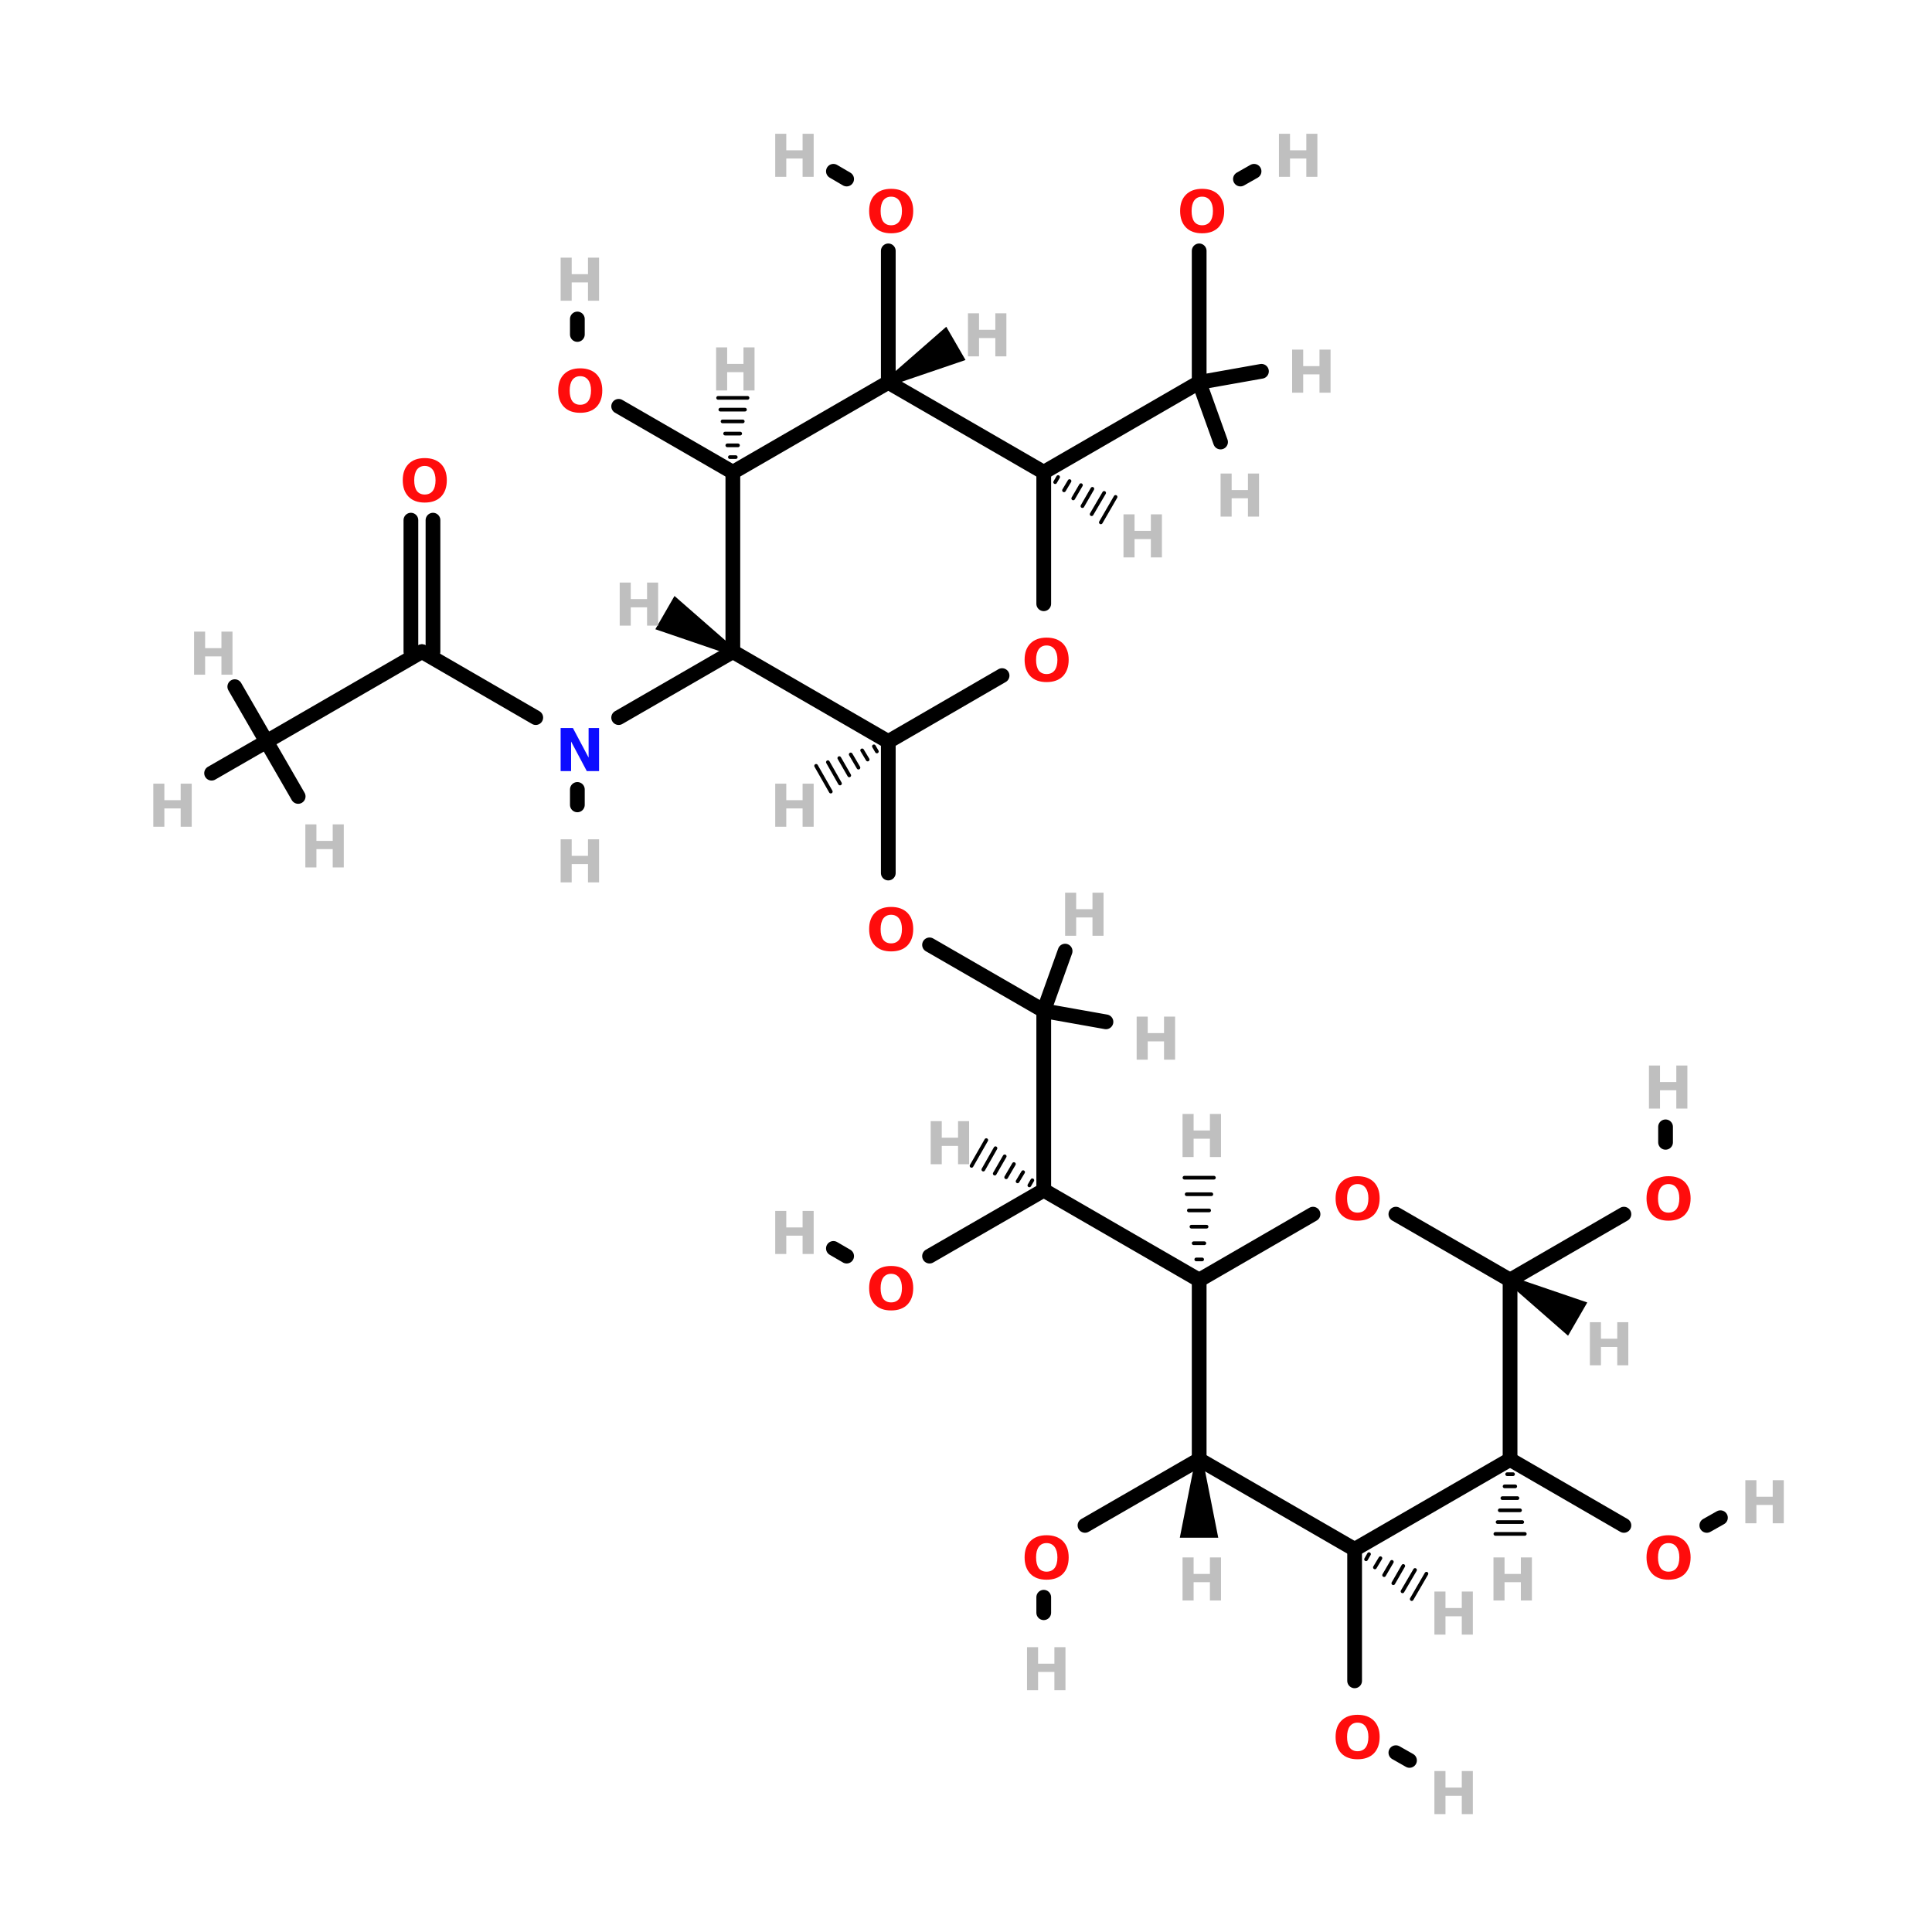 <?xml version="1.0" encoding="UTF-8"?>
<svg xmlns="http://www.w3.org/2000/svg" xmlns:xlink="http://www.w3.org/1999/xlink" width="150pt" height="150pt" viewBox="0 0 150 150" version="1.1">
<defs>
<g>
<symbol overflow="visible" id="glyph0-0">
<path style="stroke:none;" d="M 0.234 0.812 L 0.234 -3.234 L 2.516 -3.234 L 2.516 0.812 Z M 0.484 0.547 L 2.266 0.547 L 2.266 -2.969 L 0.484 -2.969 Z M 0.484 0.547 "/>
</symbol>
<symbol overflow="visible" id="glyph0-1">
<path style="stroke:none;" d="M 0.422 -3.344 L 1.281 -3.344 L 1.281 -2.062 L 2.547 -2.062 L 2.547 -3.344 L 3.406 -3.344 L 3.406 0 L 2.547 0 L 2.547 -1.422 L 1.281 -1.422 L 1.281 0 L 0.422 0 Z M 0.422 -3.344 "/>
</symbol>
<symbol overflow="visible" id="glyph0-2">
<path style="stroke:none;" d="M 1.938 -2.781 C 1.676 -2.781 1.473 -2.68 1.328 -2.484 C 1.191 -2.285 1.125 -2.016 1.125 -1.672 C 1.125 -1.316 1.191 -1.039 1.328 -0.844 C 1.473 -0.656 1.676 -0.562 1.938 -0.562 C 2.207 -0.562 2.414 -0.656 2.562 -0.844 C 2.707 -1.039 2.781 -1.316 2.781 -1.672 C 2.781 -2.016 2.707 -2.285 2.562 -2.484 C 2.414 -2.68 2.207 -2.781 1.938 -2.781 Z M 1.938 -3.391 C 2.477 -3.391 2.898 -3.238 3.203 -2.938 C 3.504 -2.633 3.656 -2.211 3.656 -1.672 C 3.656 -1.129 3.504 -0.703 3.203 -0.391 C 2.898 -0.086 2.477 0.062 1.938 0.062 C 1.406 0.062 0.988 -0.086 0.688 -0.391 C 0.383 -0.703 0.234 -1.129 0.234 -1.672 C 0.234 -2.211 0.383 -2.633 0.688 -2.938 C 0.988 -3.238 1.406 -3.391 1.938 -3.391 Z M 1.938 -3.391 "/>
</symbol>
<symbol overflow="visible" id="glyph0-3">
<path style="stroke:none;" d="M 0.422 -3.344 L 1.375 -3.344 L 2.594 -1.047 L 2.594 -3.344 L 3.406 -3.344 L 3.406 0 L 2.453 0 L 1.234 -2.297 L 1.234 0 L 0.422 0 Z M 0.422 -3.344 "/>
</symbol>
</g>
</defs>
<g id="surface1">
<path style="fill:none;stroke-width:4;stroke-linecap:round;stroke-linejoin:miter;stroke:rgb(0%,0%,0%);stroke-opacity:1;stroke-miterlimit:4;" d="M 235.003 201.306 L 235.003 237.003 " transform="matrix(0.286,0,0,0.286,1.756,0)"/>
<path style="fill-rule:nonzero;fill:rgb(0%,0%,0%);fill-opacity:1;stroke-width:4;stroke-linecap:round;stroke-linejoin:miter;stroke:rgb(0%,0%,0%);stroke-opacity:1;stroke-miterlimit:4;" d="M 246.201 256.504 L 277.201 274.393 " transform="matrix(0.286,0,0,0.286,1.756,0)"/>
<path style="fill-rule:nonzero;fill:rgb(0%,0%,0%);fill-opacity:1;stroke-width:4;stroke-linecap:round;stroke-linejoin:miter;stroke:rgb(0%,0%,0%);stroke-opacity:1;stroke-miterlimit:4;" d="M 192.806 128.204 L 161.806 110.301 " transform="matrix(0.286,0,0,0.286,1.756,0)"/>
<path style="fill:none;stroke-width:4;stroke-linecap:round;stroke-linejoin:miter;stroke:rgb(0%,0%,0%);stroke-opacity:1;stroke-miterlimit:4;" d="M 150.594 90.8 L 150.594 86.594 " transform="matrix(0.286,0,0,0.286,1.756,0)"/>
<path style="fill-rule:nonzero;fill:rgb(0%,0%,0%);fill-opacity:1;stroke-width:4;stroke-linecap:round;stroke-linejoin:miter;stroke:rgb(0%,0%,0%);stroke-opacity:1;stroke-miterlimit:4;" d="M 319.398 396.207 L 288.399 414.096 " transform="matrix(0.286,0,0,0.286,1.756,0)"/>
<path style="fill:none;stroke-width:4;stroke-linecap:round;stroke-linejoin:miter;stroke:rgb(0%,0%,0%);stroke-opacity:1;stroke-miterlimit:4;" d="M 277.201 433.597 L 277.201 437.803 " transform="matrix(0.286,0,0,0.286,1.756,0)"/>
<path style="fill:none;stroke-width:4;stroke-linecap:round;stroke-linejoin:miter;stroke:rgb(0%,0%,0%);stroke-opacity:1;stroke-miterlimit:4;" d="M 235.003 103.801 L 235.003 68.103 " transform="matrix(0.286,0,0,0.286,1.756,0)"/>
<path style="fill-rule:nonzero;fill:rgb(0%,0%,0%);fill-opacity:1;stroke-width:4;stroke-linecap:round;stroke-linejoin:miter;stroke:rgb(0%,0%,0%);stroke-opacity:1;stroke-miterlimit:4;" d="M 223.696 48.602 L 220.104 46.499 " transform="matrix(0.286,0,0,0.286,1.756,0)"/>
<path style="fill:none;stroke-width:4;stroke-linecap:round;stroke-linejoin:miter;stroke:rgb(0%,0%,0%);stroke-opacity:1;stroke-miterlimit:4;" d="M 361.596 420.596 L 361.596 456.294 " transform="matrix(0.286,0,0,0.286,1.756,0)"/>
<path style="fill-rule:nonzero;fill:rgb(0%,0%,0%);fill-opacity:1;stroke-width:4;stroke-linecap:round;stroke-linejoin:miter;stroke:rgb(0%,0%,0%);stroke-opacity:1;stroke-miterlimit:4;" d="M 372.794 475.795 L 376.495 477.898 " transform="matrix(0.286,0,0,0.286,1.756,0)"/>
<path style="fill-rule:nonzero;fill:rgb(0%,0%,0%);fill-opacity:1;stroke-width:4;stroke-linecap:round;stroke-linejoin:miter;stroke:rgb(0%,0%,0%);stroke-opacity:1;stroke-miterlimit:4;" d="M 277.201 323.105 L 246.201 340.995 " transform="matrix(0.286,0,0,0.286,1.756,0)"/>
<path style="fill-rule:nonzero;fill:rgb(0%,0%,0%);fill-opacity:1;stroke-width:4;stroke-linecap:round;stroke-linejoin:miter;stroke:rgb(0%,0%,0%);stroke-opacity:1;stroke-miterlimit:4;" d="M 223.696 340.995 L 220.104 338.905 " transform="matrix(0.286,0,0,0.286,1.756,0)"/>
<path style="fill-rule:nonzero;fill:rgb(0%,0%,0%);fill-opacity:1;stroke-width:4;stroke-linecap:round;stroke-linejoin:miter;stroke:rgb(0%,0%,0%);stroke-opacity:1;stroke-miterlimit:4;" d="M 403.793 396.207 L 434.697 414.096 " transform="matrix(0.286,0,0,0.286,1.756,0)"/>
<path style="fill-rule:nonzero;fill:rgb(0%,0%,0%);fill-opacity:1;stroke-width:4;stroke-linecap:round;stroke-linejoin:miter;stroke:rgb(0%,0%,0%);stroke-opacity:1;stroke-miterlimit:4;" d="M 457.203 414.096 L 460.904 412.007 " transform="matrix(0.286,0,0,0.286,1.756,0)"/>
<path style="fill-rule:nonzero;fill:rgb(0%,0%,0%);fill-opacity:1;stroke-width:4;stroke-linecap:round;stroke-linejoin:miter;stroke:rgb(0%,0%,0%);stroke-opacity:1;stroke-miterlimit:4;" d="M 403.793 347.495 L 434.697 329.605 " transform="matrix(0.286,0,0,0.286,1.756,0)"/>
<path style="fill:none;stroke-width:4;stroke-linecap:round;stroke-linejoin:miter;stroke:rgb(0%,0%,0%);stroke-opacity:1;stroke-miterlimit:4;" d="M 446.005 310.104 L 446.005 305.898 " transform="matrix(0.286,0,0,0.286,1.756,0)"/>
<path style="fill:none;stroke-width:4;stroke-linecap:round;stroke-linejoin:miter;stroke:rgb(0%,0%,0%);stroke-opacity:1;stroke-miterlimit:4;" d="M 319.398 68.103 L 319.398 103.801 " transform="matrix(0.286,0,0,0.286,1.756,0)"/>
<path style="fill-rule:nonzero;fill:rgb(0%,0%,0%);fill-opacity:1;stroke-width:4;stroke-linecap:round;stroke-linejoin:miter;stroke:rgb(0%,0%,0%);stroke-opacity:1;stroke-miterlimit:4;" d="M 330.596 48.602 L 334.297 46.499 " transform="matrix(0.286,0,0,0.286,1.756,0)"/>
<path style="fill:none;stroke-width:4;stroke-linecap:round;stroke-linejoin:miter;stroke:rgb(0%,0%,0%);stroke-opacity:1;stroke-miterlimit:4;" d="M 111.401 141.205 L 111.401 176.902 " transform="matrix(0.286,0,0,0.286,1.756,0)"/>
<path style="fill:none;stroke-width:4;stroke-linecap:round;stroke-linejoin:miter;stroke:rgb(0%,0%,0%);stroke-opacity:1;stroke-miterlimit:4;" d="M 105.406 141.205 L 105.406 176.902 " transform="matrix(0.286,0,0,0.286,1.756,0)"/>
<path style="fill-rule:nonzero;fill:rgb(0%,0%,0%);fill-opacity:1;stroke-width:4;stroke-linecap:round;stroke-linejoin:miter;stroke:rgb(0%,0%,0%);stroke-opacity:1;stroke-miterlimit:4;" d="M 192.806 176.902 L 161.806 194.805 " transform="matrix(0.286,0,0,0.286,1.756,0)"/>
<path style="fill-rule:nonzero;fill:rgb(0%,0%,0%);fill-opacity:1;stroke-width:4;stroke-linecap:round;stroke-linejoin:miter;stroke:rgb(0%,0%,0%);stroke-opacity:1;stroke-miterlimit:4;" d="M 139.301 194.805 L 108.397 176.902 " transform="matrix(0.286,0,0,0.286,1.756,0)"/>
<path style="fill:none;stroke-width:4;stroke-linecap:round;stroke-linejoin:miter;stroke:rgb(0%,0%,0%);stroke-opacity:1;stroke-miterlimit:4;" d="M 150.594 214.306 L 150.594 218.499 " transform="matrix(0.286,0,0,0.286,1.756,0)"/>
<path style="fill-rule:nonzero;fill:rgb(0%,0%,0%);fill-opacity:1;stroke-width:2;stroke-linecap:round;stroke-linejoin:miter;stroke:rgb(0%,0%,0%);stroke-opacity:1;stroke-miterlimit:4;" d="M 192.765 176.929 L 173.236 170.265 L 177.224 163.341 Z M 192.765 176.929 " transform="matrix(0.286,0,0,0.286,1.756,0)"/>
<path style="fill-rule:nonzero;fill:rgb(0%,0%,0%);fill-opacity:1;stroke-width:4;stroke-linecap:round;stroke-linejoin:miter;stroke:rgb(0%,0%,0%);stroke-opacity:1;stroke-miterlimit:4;" d="M 319.398 347.495 L 277.201 323.105 " transform="matrix(0.286,0,0,0.286,1.756,0)"/>
<path style="fill:none;stroke-width:1;stroke-linecap:round;stroke-linejoin:miter;stroke:rgb(0%,0%,0%);stroke-opacity:1;stroke-miterlimit:4;" d="M 318.606 341.896 L 320.204 341.896 " transform="matrix(0.286,0,0,0.286,1.756,0)"/>
<path style="fill:none;stroke-width:1;stroke-linecap:round;stroke-linejoin:miter;stroke:rgb(0%,0%,0%);stroke-opacity:1;stroke-miterlimit:4;" d="M 317.896 337.499 L 320.805 337.499 " transform="matrix(0.286,0,0,0.286,1.756,0)"/>
<path style="fill:none;stroke-width:1;stroke-linecap:round;stroke-linejoin:miter;stroke:rgb(0%,0%,0%);stroke-opacity:1;stroke-miterlimit:4;" d="M 317.295 333.006 L 321.406 333.006 " transform="matrix(0.286,0,0,0.286,1.756,0)"/>
<path style="fill:none;stroke-width:1;stroke-linecap:round;stroke-linejoin:miter;stroke:rgb(0%,0%,0%);stroke-opacity:1;stroke-miterlimit:4;" d="M 316.599 328.595 L 322.102 328.595 " transform="matrix(0.286,0,0,0.286,1.756,0)"/>
<path style="fill:none;stroke-width:1;stroke-linecap:round;stroke-linejoin:miter;stroke:rgb(0%,0%,0%);stroke-opacity:1;stroke-miterlimit:4;" d="M 315.998 324.198 L 322.703 324.198 " transform="matrix(0.286,0,0,0.286,1.756,0)"/>
<path style="fill:none;stroke-width:1;stroke-linecap:round;stroke-linejoin:miter;stroke:rgb(0%,0%,0%);stroke-opacity:1;stroke-miterlimit:4;" d="M 315.397 319.705 L 323.4 319.705 " transform="matrix(0.286,0,0,0.286,1.756,0)"/>
<path style="fill:none;stroke-width:1;stroke-linecap:round;stroke-linejoin:miter;stroke:rgb(0%,0%,0%);stroke-opacity:1;stroke-miterlimit:4;" d="M 192 124.094 L 193.598 124.094 " transform="matrix(0.286,0,0,0.286,1.756,0)"/>
<path style="fill:none;stroke-width:1;stroke-linecap:round;stroke-linejoin:miter;stroke:rgb(0%,0%,0%);stroke-opacity:1;stroke-miterlimit:4;" d="M 191.303 120.898 L 194.199 120.898 " transform="matrix(0.286,0,0,0.286,1.756,0)"/>
<path style="fill:none;stroke-width:1;stroke-linecap:round;stroke-linejoin:miter;stroke:rgb(0%,0%,0%);stroke-opacity:1;stroke-miterlimit:4;" d="M 190.703 117.703 L 194.799 117.703 " transform="matrix(0.286,0,0,0.286,1.756,0)"/>
<path style="fill:none;stroke-width:1;stroke-linecap:round;stroke-linejoin:miter;stroke:rgb(0%,0%,0%);stroke-opacity:1;stroke-miterlimit:4;" d="M 190.006 114.398 L 195.496 114.398 " transform="matrix(0.286,0,0,0.286,1.756,0)"/>
<path style="fill:none;stroke-width:1;stroke-linecap:round;stroke-linejoin:miter;stroke:rgb(0%,0%,0%);stroke-opacity:1;stroke-miterlimit:4;" d="M 189.405 111.202 L 196.097 111.202 " transform="matrix(0.286,0,0,0.286,1.756,0)"/>
<path style="fill:none;stroke-width:1;stroke-linecap:round;stroke-linejoin:miter;stroke:rgb(0%,0%,0%);stroke-opacity:1;stroke-miterlimit:4;" d="M 188.804 108.007 L 196.793 108.007 " transform="matrix(0.286,0,0,0.286,1.756,0)"/>
<path style="fill-rule:nonzero;fill:rgb(0%,0%,0%);fill-opacity:1;stroke-width:1;stroke-linecap:round;stroke-linejoin:miter;stroke:rgb(0%,0%,0%);stroke-opacity:1;stroke-miterlimit:4;" d="M 231.903 203.996 L 231.098 202.603 " transform="matrix(0.286,0,0,0.286,1.756,0)"/>
<path style="fill-rule:nonzero;fill:rgb(0%,0%,0%);fill-opacity:1;stroke-width:1;stroke-linecap:round;stroke-linejoin:miter;stroke:rgb(0%,0%,0%);stroke-opacity:1;stroke-miterlimit:4;" d="M 229.404 206.195 L 227.902 203.695 " transform="matrix(0.286,0,0,0.286,1.756,0)"/>
<path style="fill-rule:nonzero;fill:rgb(0%,0%,0%);fill-opacity:1;stroke-width:1;stroke-linecap:round;stroke-linejoin:miter;stroke:rgb(0%,0%,0%);stroke-opacity:1;stroke-miterlimit:4;" d="M 226.905 208.393 L 224.802 204.802 " transform="matrix(0.286,0,0,0.286,1.756,0)"/>
<path style="fill-rule:nonzero;fill:rgb(0%,0%,0%);fill-opacity:1;stroke-width:1;stroke-linecap:round;stroke-linejoin:miter;stroke:rgb(0%,0%,0%);stroke-opacity:1;stroke-miterlimit:4;" d="M 224.406 210.496 L 221.702 205.799 " transform="matrix(0.286,0,0,0.286,1.756,0)"/>
<path style="fill-rule:nonzero;fill:rgb(0%,0%,0%);fill-opacity:1;stroke-width:1;stroke-linecap:round;stroke-linejoin:miter;stroke:rgb(0%,0%,0%);stroke-opacity:1;stroke-miterlimit:4;" d="M 221.893 212.695 L 218.602 206.905 " transform="matrix(0.286,0,0,0.286,1.756,0)"/>
<path style="fill-rule:nonzero;fill:rgb(0%,0%,0%);fill-opacity:1;stroke-width:1;stroke-linecap:round;stroke-linejoin:miter;stroke:rgb(0%,0%,0%);stroke-opacity:1;stroke-miterlimit:4;" d="M 219.394 214.894 L 215.407 207.902 " transform="matrix(0.286,0,0,0.286,1.756,0)"/>
<path style="fill-rule:nonzero;fill:rgb(0%,0%,0%);fill-opacity:1;stroke-width:2;stroke-linecap:round;stroke-linejoin:miter;stroke:rgb(0%,0%,0%);stroke-opacity:1;stroke-miterlimit:4;" d="M 319.357 396.193 L 323.359 416.445 L 315.356 416.445 Z M 319.357 396.193 " transform="matrix(0.286,0,0,0.286,1.756,0)"/>
<path style="fill-rule:nonzero;fill:rgb(0%,0%,0%);fill-opacity:1;stroke-width:2;stroke-linecap:round;stroke-linejoin:miter;stroke:rgb(0%,0%,0%);stroke-opacity:1;stroke-miterlimit:4;" d="M 234.962 103.828 L 250.489 90.254 L 254.491 97.177 Z M 234.962 103.828 " transform="matrix(0.286,0,0,0.286,1.756,0)"/>
<path style="fill-rule:nonzero;fill:rgb(0%,0%,0%);fill-opacity:1;stroke-width:4;stroke-linecap:round;stroke-linejoin:miter;stroke:rgb(0%,0%,0%);stroke-opacity:1;stroke-miterlimit:4;" d="M 277.201 128.204 L 319.398 103.801 " transform="matrix(0.286,0,0,0.286,1.756,0)"/>
<path style="fill-rule:nonzero;fill:rgb(0%,0%,0%);fill-opacity:1;stroke-width:1;stroke-linecap:round;stroke-linejoin:miter;stroke:rgb(0%,0%,0%);stroke-opacity:1;stroke-miterlimit:4;" d="M 281.106 129.501 L 280.301 130.894 " transform="matrix(0.286,0,0,0.286,1.756,0)"/>
<path style="fill-rule:nonzero;fill:rgb(0%,0%,0%);fill-opacity:1;stroke-width:1;stroke-linecap:round;stroke-linejoin:miter;stroke:rgb(0%,0%,0%);stroke-opacity:1;stroke-miterlimit:4;" d="M 284.206 130.594 L 282.704 133.107 " transform="matrix(0.286,0,0,0.286,1.756,0)"/>
<path style="fill-rule:nonzero;fill:rgb(0%,0%,0%);fill-opacity:1;stroke-width:1;stroke-linecap:round;stroke-linejoin:miter;stroke:rgb(0%,0%,0%);stroke-opacity:1;stroke-miterlimit:4;" d="M 287.306 131.7 L 285.203 135.305 " transform="matrix(0.286,0,0,0.286,1.756,0)"/>
<path style="fill-rule:nonzero;fill:rgb(0%,0%,0%);fill-opacity:1;stroke-width:1;stroke-linecap:round;stroke-linejoin:miter;stroke:rgb(0%,0%,0%);stroke-opacity:1;stroke-miterlimit:4;" d="M 290.406 132.697 L 287.702 137.395 " transform="matrix(0.286,0,0,0.286,1.756,0)"/>
<path style="fill-rule:nonzero;fill:rgb(0%,0%,0%);fill-opacity:1;stroke-width:1;stroke-linecap:round;stroke-linejoin:miter;stroke:rgb(0%,0%,0%);stroke-opacity:1;stroke-miterlimit:4;" d="M 293.602 133.803 L 290.201 139.593 " transform="matrix(0.286,0,0,0.286,1.756,0)"/>
<path style="fill-rule:nonzero;fill:rgb(0%,0%,0%);fill-opacity:1;stroke-width:1;stroke-linecap:round;stroke-linejoin:miter;stroke:rgb(0%,0%,0%);stroke-opacity:1;stroke-miterlimit:4;" d="M 296.702 134.896 L 292.701 141.806 " transform="matrix(0.286,0,0,0.286,1.756,0)"/>
<path style="fill-rule:nonzero;fill:rgb(0%,0%,0%);fill-opacity:1;stroke-width:1;stroke-linecap:round;stroke-linejoin:miter;stroke:rgb(0%,0%,0%);stroke-opacity:1;stroke-miterlimit:4;" d="M 365.502 421.894 L 364.696 423.3 " transform="matrix(0.286,0,0,0.286,1.756,0)"/>
<path style="fill-rule:nonzero;fill:rgb(0%,0%,0%);fill-opacity:1;stroke-width:1;stroke-linecap:round;stroke-linejoin:miter;stroke:rgb(0%,0%,0%);stroke-opacity:1;stroke-miterlimit:4;" d="M 368.602 423 L 367.099 425.499 " transform="matrix(0.286,0,0,0.286,1.756,0)"/>
<path style="fill-rule:nonzero;fill:rgb(0%,0%,0%);fill-opacity:1;stroke-width:1;stroke-linecap:round;stroke-linejoin:miter;stroke:rgb(0%,0%,0%);stroke-opacity:1;stroke-miterlimit:4;" d="M 371.701 423.997 L 369.598 427.602 " transform="matrix(0.286,0,0,0.286,1.756,0)"/>
<path style="fill-rule:nonzero;fill:rgb(0%,0%,0%);fill-opacity:1;stroke-width:1;stroke-linecap:round;stroke-linejoin:miter;stroke:rgb(0%,0%,0%);stroke-opacity:1;stroke-miterlimit:4;" d="M 374.801 425.103 L 372.097 429.801 " transform="matrix(0.286,0,0,0.286,1.756,0)"/>
<path style="fill-rule:nonzero;fill:rgb(0%,0%,0%);fill-opacity:1;stroke-width:1;stroke-linecap:round;stroke-linejoin:miter;stroke:rgb(0%,0%,0%);stroke-opacity:1;stroke-miterlimit:4;" d="M 377.997 426.195 L 374.597 431.999 " transform="matrix(0.286,0,0,0.286,1.756,0)"/>
<path style="fill-rule:nonzero;fill:rgb(0%,0%,0%);fill-opacity:1;stroke-width:1;stroke-linecap:round;stroke-linejoin:miter;stroke:rgb(0%,0%,0%);stroke-opacity:1;stroke-miterlimit:4;" d="M 381.097 427.206 L 377.096 434.102 " transform="matrix(0.286,0,0,0.286,1.756,0)"/>
<path style="fill:none;stroke-width:4;stroke-linecap:round;stroke-linejoin:miter;stroke:rgb(0%,0%,0%);stroke-opacity:1;stroke-miterlimit:4;" d="M 277.201 323.105 L 277.201 274.393 " transform="matrix(0.286,0,0,0.286,1.756,0)"/>
<path style="fill-rule:nonzero;fill:rgb(0%,0%,0%);fill-opacity:1;stroke-width:1;stroke-linecap:round;stroke-linejoin:miter;stroke:rgb(0%,0%,0%);stroke-opacity:1;stroke-miterlimit:4;" d="M 273.295 321.794 L 274.101 320.401 " transform="matrix(0.286,0,0,0.286,1.756,0)"/>
<path style="fill-rule:nonzero;fill:rgb(0%,0%,0%);fill-opacity:1;stroke-width:1;stroke-linecap:round;stroke-linejoin:miter;stroke:rgb(0%,0%,0%);stroke-opacity:1;stroke-miterlimit:4;" d="M 270.1 320.702 L 271.602 318.202 " transform="matrix(0.286,0,0,0.286,1.756,0)"/>
<path style="fill-rule:nonzero;fill:rgb(0%,0%,0%);fill-opacity:1;stroke-width:1;stroke-linecap:round;stroke-linejoin:miter;stroke:rgb(0%,0%,0%);stroke-opacity:1;stroke-miterlimit:4;" d="M 267 319.595 L 269.103 316.004 " transform="matrix(0.286,0,0,0.286,1.756,0)"/>
<path style="fill-rule:nonzero;fill:rgb(0%,0%,0%);fill-opacity:1;stroke-width:1;stroke-linecap:round;stroke-linejoin:miter;stroke:rgb(0%,0%,0%);stroke-opacity:1;stroke-miterlimit:4;" d="M 263.9 318.598 L 266.604 313.901 " transform="matrix(0.286,0,0,0.286,1.756,0)"/>
<path style="fill-rule:nonzero;fill:rgb(0%,0%,0%);fill-opacity:1;stroke-width:1;stroke-linecap:round;stroke-linejoin:miter;stroke:rgb(0%,0%,0%);stroke-opacity:1;stroke-miterlimit:4;" d="M 260.8 317.506 L 264.104 311.702 " transform="matrix(0.286,0,0,0.286,1.756,0)"/>
<path style="fill-rule:nonzero;fill:rgb(0%,0%,0%);fill-opacity:1;stroke-width:1;stroke-linecap:round;stroke-linejoin:miter;stroke:rgb(0%,0%,0%);stroke-opacity:1;stroke-miterlimit:4;" d="M 257.604 316.495 L 261.605 309.503 " transform="matrix(0.286,0,0,0.286,1.756,0)"/>
<path style="fill:none;stroke-width:1;stroke-linecap:round;stroke-linejoin:miter;stroke:rgb(0%,0%,0%);stroke-opacity:1;stroke-miterlimit:4;" d="M 404.599 400.194 L 403.001 400.194 " transform="matrix(0.286,0,0,0.286,1.756,0)"/>
<path style="fill:none;stroke-width:1;stroke-linecap:round;stroke-linejoin:miter;stroke:rgb(0%,0%,0%);stroke-opacity:1;stroke-miterlimit:4;" d="M 405.2 403.499 L 402.305 403.499 " transform="matrix(0.286,0,0,0.286,1.756,0)"/>
<path style="fill:none;stroke-width:1;stroke-linecap:round;stroke-linejoin:miter;stroke:rgb(0%,0%,0%);stroke-opacity:1;stroke-miterlimit:4;" d="M 405.801 406.694 L 401.704 406.694 " transform="matrix(0.286,0,0,0.286,1.756,0)"/>
<path style="fill:none;stroke-width:1;stroke-linecap:round;stroke-linejoin:miter;stroke:rgb(0%,0%,0%);stroke-opacity:1;stroke-miterlimit:4;" d="M 406.497 409.999 L 400.994 409.999 " transform="matrix(0.286,0,0,0.286,1.756,0)"/>
<path style="fill:none;stroke-width:1;stroke-linecap:round;stroke-linejoin:miter;stroke:rgb(0%,0%,0%);stroke-opacity:1;stroke-miterlimit:4;" d="M 407.098 413.195 L 400.407 413.195 " transform="matrix(0.286,0,0,0.286,1.756,0)"/>
<path style="fill:none;stroke-width:1;stroke-linecap:round;stroke-linejoin:miter;stroke:rgb(0%,0%,0%);stroke-opacity:1;stroke-miterlimit:4;" d="M 407.795 416.404 L 399.806 416.404 " transform="matrix(0.286,0,0,0.286,1.756,0)"/>
<path style="fill-rule:nonzero;fill:rgb(0%,0%,0%);fill-opacity:1;stroke-width:4;stroke-linecap:round;stroke-linejoin:miter;stroke:rgb(0%,0%,0%);stroke-opacity:1;stroke-miterlimit:4;" d="M 277.201 274.393 L 294.093 277.398 " transform="matrix(0.286,0,0,0.286,1.756,0)"/>
<path style="fill-rule:nonzero;fill:rgb(0%,0%,0%);fill-opacity:1;stroke-width:4;stroke-linecap:round;stroke-linejoin:miter;stroke:rgb(0%,0%,0%);stroke-opacity:1;stroke-miterlimit:4;" d="M 277.201 274.393 L 283.005 258.197 " transform="matrix(0.286,0,0,0.286,1.756,0)"/>
<path style="fill-rule:nonzero;fill:rgb(0%,0%,0%);fill-opacity:1;stroke-width:2;stroke-linecap:round;stroke-linejoin:miter;stroke:rgb(0%,0%,0%);stroke-opacity:1;stroke-miterlimit:4;" d="M 403.752 347.468 L 423.281 354.132 L 419.28 361.056 Z M 403.752 347.468 " transform="matrix(0.286,0,0,0.286,1.756,0)"/>
<path style="fill-rule:nonzero;fill:rgb(0%,0%,0%);fill-opacity:1;stroke-width:4;stroke-linecap:round;stroke-linejoin:miter;stroke:rgb(0%,0%,0%);stroke-opacity:1;stroke-miterlimit:4;" d="M 319.398 103.801 L 325.202 119.997 " transform="matrix(0.286,0,0,0.286,1.756,0)"/>
<path style="fill-rule:nonzero;fill:rgb(0%,0%,0%);fill-opacity:1;stroke-width:4;stroke-linecap:round;stroke-linejoin:miter;stroke:rgb(0%,0%,0%);stroke-opacity:1;stroke-miterlimit:4;" d="M 319.398 103.801 L 336.305 100.796 " transform="matrix(0.286,0,0,0.286,1.756,0)"/>
<path style="fill-rule:nonzero;fill:rgb(0%,0%,0%);fill-opacity:1;stroke-width:4;stroke-linecap:round;stroke-linejoin:miter;stroke:rgb(0%,0%,0%);stroke-opacity:1;stroke-miterlimit:4;" d="M 108.397 176.902 L 66.199 201.306 " transform="matrix(0.286,0,0,0.286,1.756,0)"/>
<path style="fill-rule:nonzero;fill:rgb(0%,0%,0%);fill-opacity:1;stroke-width:4;stroke-linecap:round;stroke-linejoin:miter;stroke:rgb(0%,0%,0%);stroke-opacity:1;stroke-miterlimit:4;" d="M 66.199 201.306 L 57.596 186.407 " transform="matrix(0.286,0,0,0.286,1.756,0)"/>
<path style="fill-rule:nonzero;fill:rgb(0%,0%,0%);fill-opacity:1;stroke-width:4;stroke-linecap:round;stroke-linejoin:miter;stroke:rgb(0%,0%,0%);stroke-opacity:1;stroke-miterlimit:4;" d="M 66.199 201.306 L 51.3 209.895 " transform="matrix(0.286,0,0,0.286,1.756,0)"/>
<path style="fill-rule:nonzero;fill:rgb(0%,0%,0%);fill-opacity:1;stroke-width:4;stroke-linecap:round;stroke-linejoin:miter;stroke:rgb(0%,0%,0%);stroke-opacity:1;stroke-miterlimit:4;" d="M 66.199 201.306 L 74.803 216.205 " transform="matrix(0.286,0,0,0.286,1.756,0)"/>
<path style="fill-rule:nonzero;fill:rgb(0%,0%,0%);fill-opacity:1;stroke-width:4;stroke-linecap:round;stroke-linejoin:miter;stroke:rgb(0%,0%,0%);stroke-opacity:1;stroke-miterlimit:4;" d="M 192.806 176.902 L 235.003 201.306 " transform="matrix(0.286,0,0,0.286,1.756,0)"/>
<path style="fill-rule:nonzero;fill:rgb(0%,0%,0%);fill-opacity:1;stroke-width:4;stroke-linecap:round;stroke-linejoin:miter;stroke:rgb(0%,0%,0%);stroke-opacity:1;stroke-miterlimit:4;" d="M 235.003 201.306 L 265.893 183.402 " transform="matrix(0.286,0,0,0.286,1.756,0)"/>
<path style="fill:none;stroke-width:4;stroke-linecap:round;stroke-linejoin:miter;stroke:rgb(0%,0%,0%);stroke-opacity:1;stroke-miterlimit:4;" d="M 277.201 163.901 L 277.201 128.204 " transform="matrix(0.286,0,0,0.286,1.756,0)"/>
<path style="fill-rule:nonzero;fill:rgb(0%,0%,0%);fill-opacity:1;stroke-width:4;stroke-linecap:round;stroke-linejoin:miter;stroke:rgb(0%,0%,0%);stroke-opacity:1;stroke-miterlimit:4;" d="M 277.201 128.204 L 235.003 103.801 " transform="matrix(0.286,0,0,0.286,1.756,0)"/>
<path style="fill-rule:nonzero;fill:rgb(0%,0%,0%);fill-opacity:1;stroke-width:4;stroke-linecap:round;stroke-linejoin:miter;stroke:rgb(0%,0%,0%);stroke-opacity:1;stroke-miterlimit:4;" d="M 235.003 103.801 L 192.806 128.204 " transform="matrix(0.286,0,0,0.286,1.756,0)"/>
<path style="fill:none;stroke-width:4;stroke-linecap:round;stroke-linejoin:miter;stroke:rgb(0%,0%,0%);stroke-opacity:1;stroke-miterlimit:4;" d="M 192.806 128.204 L 192.806 176.902 " transform="matrix(0.286,0,0,0.286,1.756,0)"/>
<path style="fill-rule:nonzero;fill:rgb(0%,0%,0%);fill-opacity:1;stroke-width:4;stroke-linecap:round;stroke-linejoin:miter;stroke:rgb(0%,0%,0%);stroke-opacity:1;stroke-miterlimit:4;" d="M 350.302 329.605 L 319.398 347.495 " transform="matrix(0.286,0,0,0.286,1.756,0)"/>
<path style="fill:none;stroke-width:4;stroke-linecap:round;stroke-linejoin:miter;stroke:rgb(0%,0%,0%);stroke-opacity:1;stroke-miterlimit:4;" d="M 319.398 347.495 L 319.398 396.207 " transform="matrix(0.286,0,0,0.286,1.756,0)"/>
<path style="fill-rule:nonzero;fill:rgb(0%,0%,0%);fill-opacity:1;stroke-width:4;stroke-linecap:round;stroke-linejoin:miter;stroke:rgb(0%,0%,0%);stroke-opacity:1;stroke-miterlimit:4;" d="M 319.398 396.207 L 361.596 420.596 " transform="matrix(0.286,0,0,0.286,1.756,0)"/>
<path style="fill-rule:nonzero;fill:rgb(0%,0%,0%);fill-opacity:1;stroke-width:4;stroke-linecap:round;stroke-linejoin:miter;stroke:rgb(0%,0%,0%);stroke-opacity:1;stroke-miterlimit:4;" d="M 361.596 420.596 L 403.793 396.207 " transform="matrix(0.286,0,0,0.286,1.756,0)"/>
<path style="fill:none;stroke-width:4;stroke-linecap:round;stroke-linejoin:miter;stroke:rgb(0%,0%,0%);stroke-opacity:1;stroke-miterlimit:4;" d="M 403.793 396.207 L 403.793 347.495 " transform="matrix(0.286,0,0,0.286,1.756,0)"/>
<path style="fill-rule:nonzero;fill:rgb(0%,0%,0%);fill-opacity:1;stroke-width:4;stroke-linecap:round;stroke-linejoin:miter;stroke:rgb(0%,0%,0%);stroke-opacity:1;stroke-miterlimit:4;" d="M 403.793 347.495 L 372.794 329.605 " transform="matrix(0.286,0,0,0.286,1.756,0)"/>
<g style="fill:rgb(74.902%,74.902%,74.902%);fill-opacity:1;">
  <use xlink:href="#glyph0-1" x="43.105" y="68.508"/>
</g>
<g style="fill:rgb(74.902%,74.902%,74.902%);fill-opacity:1;">
  <use xlink:href="#glyph0-1" x="47.691" y="48.574"/>
</g>
<g style="fill:rgb(74.902%,74.902%,74.902%);fill-opacity:1;">
  <use xlink:href="#glyph0-1" x="91.391" y="89.832"/>
</g>
<g style="fill:rgb(74.902%,74.902%,74.902%);fill-opacity:1;">
  <use xlink:href="#glyph0-1" x="55.176" y="30.316"/>
</g>
<g style="fill:rgb(74.902%,74.902%,74.902%);fill-opacity:1;">
  <use xlink:href="#glyph0-1" x="59.766" y="64.188"/>
</g>
<g style="fill:rgb(74.902%,74.902%,74.902%);fill-opacity:1;">
  <use xlink:href="#glyph0-1" x="91.391" y="124.262"/>
</g>
<g style="fill:rgb(74.902%,74.902%,74.902%);fill-opacity:1;">
  <use xlink:href="#glyph0-1" x="74.73" y="27.668"/>
</g>
<g style="fill:rgb(74.902%,74.902%,74.902%);fill-opacity:1;">
  <use xlink:href="#glyph0-1" x="86.805" y="43.277"/>
</g>
<g style="fill:rgb(74.902%,74.902%,74.902%);fill-opacity:1;">
  <use xlink:href="#glyph0-1" x="110.945" y="126.91"/>
</g>
<g style="fill:rgb(74.902%,74.902%,74.902%);fill-opacity:1;">
  <use xlink:href="#glyph0-1" x="71.836" y="90.391"/>
</g>
<g style="fill:rgb(74.902%,74.902%,74.902%);fill-opacity:1;">
  <use xlink:href="#glyph0-1" x="115.531" y="124.262"/>
</g>
<g style="fill:rgb(74.902%,74.902%,74.902%);fill-opacity:1;">
  <use xlink:href="#glyph0-1" x="87.828" y="82.273"/>
</g>
<g style="fill:rgb(74.902%,74.902%,74.902%);fill-opacity:1;">
  <use xlink:href="#glyph0-1" x="82.273" y="72.652"/>
</g>
<g style="fill:rgb(74.902%,74.902%,74.902%);fill-opacity:1;">
  <use xlink:href="#glyph0-1" x="123.016" y="106"/>
</g>
<g style="fill:rgb(74.902%,74.902%,74.902%);fill-opacity:1;">
  <use xlink:href="#glyph0-1" x="94.344" y="40.109"/>
</g>
<g style="fill:rgb(74.902%,74.902%,74.902%);fill-opacity:1;">
  <use xlink:href="#glyph0-1" x="99.898" y="30.488"/>
</g>
<g style="fill:rgb(74.902%,74.902%,74.902%);fill-opacity:1;">
  <use xlink:href="#glyph0-1" x="43.105" y="23.348"/>
</g>
<g style="fill:rgb(74.902%,74.902%,74.902%);fill-opacity:1;">
  <use xlink:href="#glyph0-1" x="79.316" y="131.23"/>
</g>
<g style="fill:rgb(74.902%,74.902%,74.902%);fill-opacity:1;">
  <use xlink:href="#glyph0-1" x="59.766" y="13.73"/>
</g>
<g style="fill:rgb(74.902%,74.902%,74.902%);fill-opacity:1;">
  <use xlink:href="#glyph0-1" x="110.945" y="140.848"/>
</g>
<g style="fill:rgb(74.902%,74.902%,74.902%);fill-opacity:1;">
  <use xlink:href="#glyph0-1" x="59.766" y="97.359"/>
</g>
<g style="fill:rgb(74.902%,74.902%,74.902%);fill-opacity:1;">
  <use xlink:href="#glyph0-1" x="135.086" y="118.266"/>
</g>
<g style="fill:rgb(74.902%,74.902%,74.902%);fill-opacity:1;">
  <use xlink:href="#glyph0-1" x="127.602" y="86.07"/>
</g>
<g style="fill:rgb(74.902%,74.902%,74.902%);fill-opacity:1;">
  <use xlink:href="#glyph0-1" x="98.875" y="13.73"/>
</g>
<g style="fill:rgb(74.902%,74.902%,74.902%);fill-opacity:1;">
  <use xlink:href="#glyph0-1" x="14.645" y="52.383"/>
</g>
<g style="fill:rgb(74.902%,74.902%,74.902%);fill-opacity:1;">
  <use xlink:href="#glyph0-1" x="11.48" y="64.188"/>
</g>
<g style="fill:rgb(74.902%,74.902%,74.902%);fill-opacity:1;">
  <use xlink:href="#glyph0-1" x="23.285" y="67.348"/>
</g>
<g style="fill:rgb(100%,4.706%,4.706%);fill-opacity:1;">
  <use xlink:href="#glyph0-2" x="103.461" y="94.711"/>
</g>
<g style="fill:rgb(100%,4.706%,4.706%);fill-opacity:1;">
  <use xlink:href="#glyph0-2" x="67.246" y="73.805"/>
</g>
<g style="fill:rgb(100%,4.706%,4.706%);fill-opacity:1;">
  <use xlink:href="#glyph0-2" x="43.105" y="31.988"/>
</g>
<g style="fill:rgb(100%,4.706%,4.706%);fill-opacity:1;">
  <use xlink:href="#glyph0-2" x="79.316" y="122.586"/>
</g>
<g style="fill:rgb(100%,4.706%,4.706%);fill-opacity:1;">
  <use xlink:href="#glyph0-2" x="67.246" y="18.051"/>
</g>
<g style="fill:rgb(100%,4.706%,4.706%);fill-opacity:1;">
  <use xlink:href="#glyph0-2" x="103.461" y="136.527"/>
</g>
<g style="fill:rgb(100%,4.706%,4.706%);fill-opacity:1;">
  <use xlink:href="#glyph0-2" x="67.246" y="101.68"/>
</g>
<g style="fill:rgb(100%,4.706%,4.706%);fill-opacity:1;">
  <use xlink:href="#glyph0-2" x="127.602" y="122.586"/>
</g>
<g style="fill:rgb(100%,4.706%,4.706%);fill-opacity:1;">
  <use xlink:href="#glyph0-2" x="127.602" y="94.711"/>
</g>
<g style="fill:rgb(100%,4.706%,4.706%);fill-opacity:1;">
  <use xlink:href="#glyph0-2" x="91.391" y="18.051"/>
</g>
<g style="fill:rgb(100%,4.706%,4.706%);fill-opacity:1;">
  <use xlink:href="#glyph0-2" x="31.035" y="38.957"/>
</g>
<g style="fill:rgb(4.706%,4.706%,100%);fill-opacity:1;">
  <use xlink:href="#glyph0-3" x="43.105" y="59.867"/>
</g>
<g style="fill:rgb(100%,4.706%,4.706%);fill-opacity:1;">
  <use xlink:href="#glyph0-2" x="79.316" y="52.895"/>
</g>
</g>
</svg>
